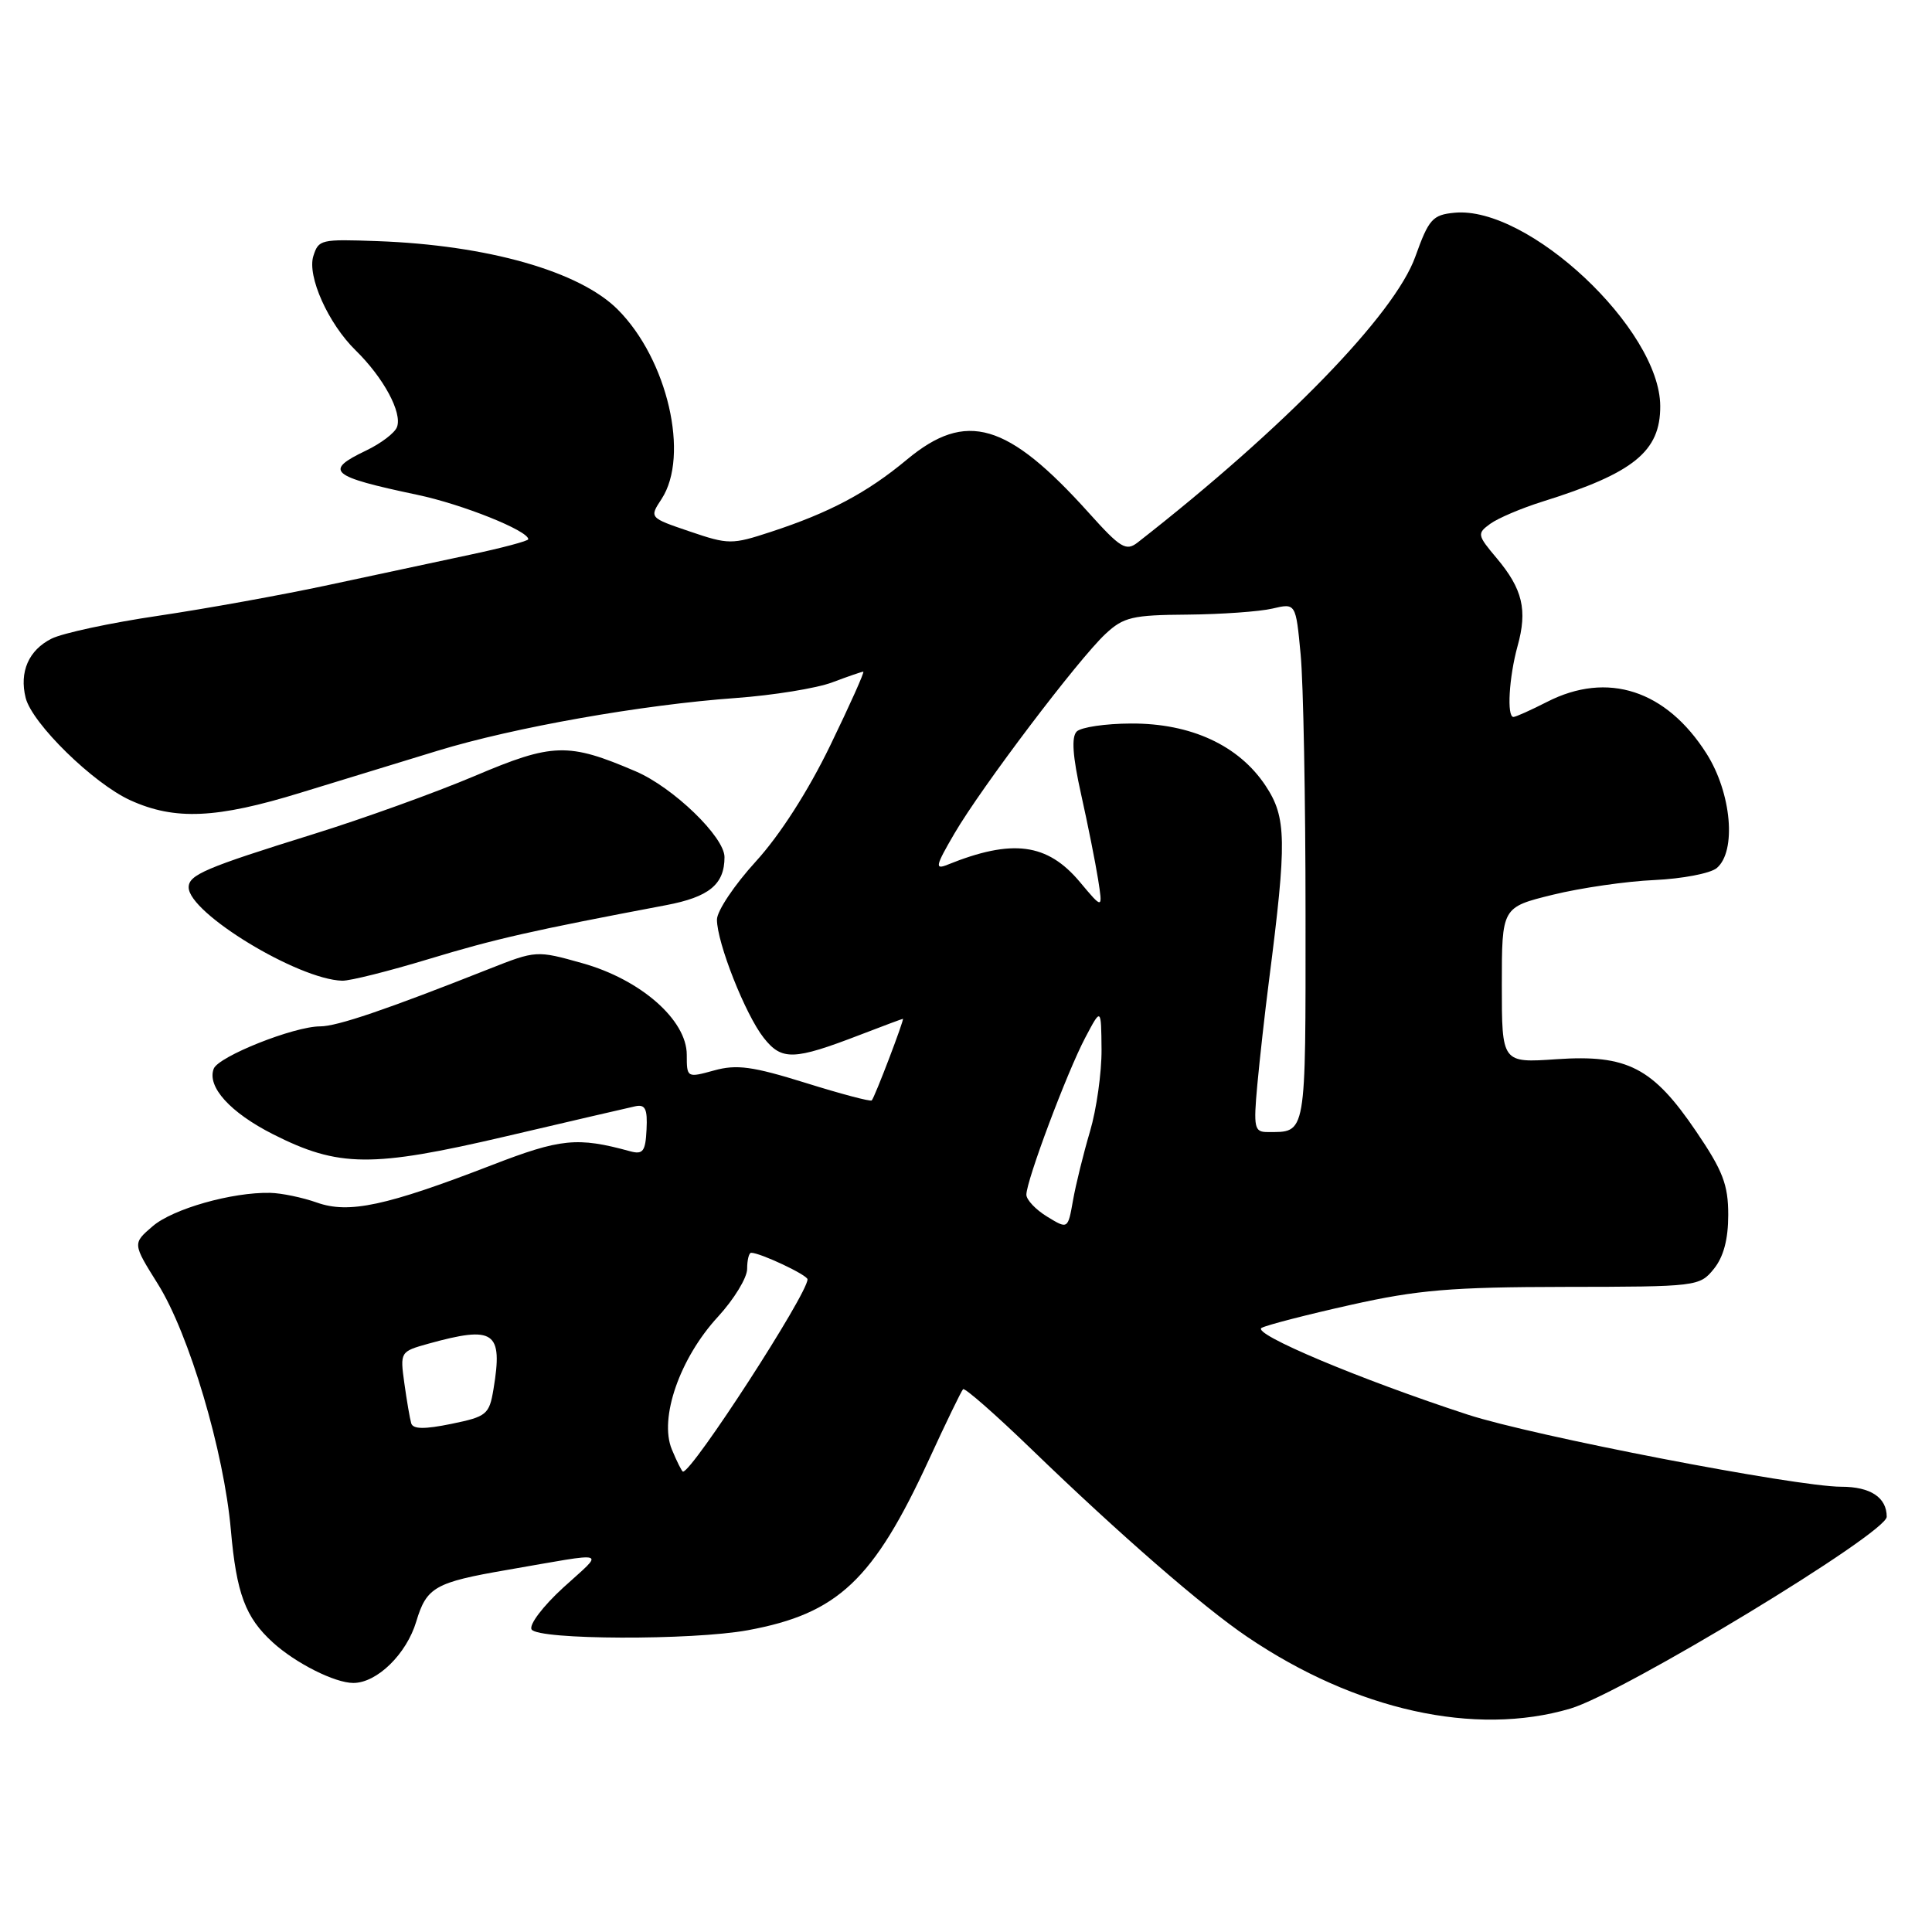 <?xml version="1.0" encoding="UTF-8" standalone="no"?>
<!DOCTYPE svg PUBLIC "-//W3C//DTD SVG 1.1//EN" "http://www.w3.org/Graphics/SVG/1.1/DTD/svg11.dtd" >
<svg xmlns="http://www.w3.org/2000/svg" xmlns:xlink="http://www.w3.org/1999/xlink" version="1.1" viewBox="0 0 256 256">
 <g >
 <path fill="currentColor"
d=" M 208.07 226.40 C 215.04 224.34 250.00 203.15 250.00 200.98 C 250.00 198.42 247.85 197.00 243.98 197.00 C 238.02 197.00 203.11 190.26 194.50 187.45 C 180.28 182.81 165.77 176.71 167.17 175.95 C 167.90 175.56 173.22 174.19 179.00 172.90 C 187.84 170.92 192.32 170.54 207.34 170.52 C 224.86 170.50 225.21 170.46 227.09 168.14 C 228.38 166.55 229.00 164.22 229.00 160.98 C 229.00 156.98 228.29 155.13 224.75 149.92 C 219.01 141.45 215.63 139.71 206.25 140.35 C 199.00 140.85 199.00 140.85 199.00 130.53 C 199.00 120.22 199.00 120.22 205.75 118.56 C 209.46 117.65 215.52 116.77 219.22 116.61 C 222.91 116.44 226.62 115.73 227.47 115.03 C 230.12 112.82 229.44 105.08 226.12 99.85 C 220.78 91.44 213.01 88.91 205.00 93.00 C 202.84 94.10 200.84 95.00 200.54 95.00 C 199.64 95.00 199.95 89.74 201.08 85.63 C 202.42 80.83 201.76 78.05 198.31 73.95 C 195.74 70.90 195.70 70.69 197.46 69.41 C 198.47 68.67 201.59 67.34 204.40 66.46 C 216.49 62.68 220.02 59.81 219.99 53.80 C 219.95 43.63 202.50 27.24 192.72 28.19 C 189.82 28.47 189.32 29.03 187.54 34.00 C 184.81 41.65 170.21 56.68 150.76 71.87 C 149.21 73.08 148.49 72.65 144.26 67.94 C 133.49 55.97 128.02 54.37 120.18 60.89 C 114.88 65.30 109.92 67.93 102.13 70.48 C 96.98 72.17 96.53 72.17 91.39 70.42 C 86.03 68.60 86.03 68.60 87.66 66.12 C 91.41 60.39 88.45 47.61 81.85 41.01 C 76.79 35.94 64.60 32.48 50.00 31.95 C 42.47 31.68 42.22 31.74 41.52 33.93 C 40.68 36.59 43.49 42.87 47.12 46.42 C 50.82 50.04 53.33 54.69 52.60 56.59 C 52.31 57.37 50.47 58.76 48.53 59.69 C 42.87 62.39 43.71 63.12 55.27 65.56 C 61.25 66.81 70.00 70.32 70.00 71.45 C 70.00 71.68 66.51 72.61 62.25 73.51 C 57.99 74.42 49.55 76.22 43.50 77.52 C 37.45 78.82 27.32 80.65 21.00 81.59 C 14.68 82.52 8.29 83.89 6.82 84.63 C 3.80 86.15 2.54 89.03 3.40 92.47 C 4.26 95.88 12.37 103.81 17.27 106.04 C 23.17 108.72 28.70 108.47 39.86 105.03 C 45.16 103.40 53.32 100.90 57.98 99.48 C 68.11 96.38 85.10 93.38 97.50 92.49 C 102.45 92.13 108.20 91.20 110.27 90.42 C 112.34 89.64 114.20 89.00 114.39 89.00 C 114.59 89.00 112.62 93.39 110.02 98.76 C 107.09 104.81 103.34 110.66 100.15 114.15 C 97.32 117.25 95.00 120.71 95.00 121.85 C 95.00 124.91 98.76 134.43 101.19 137.51 C 103.59 140.56 105.16 140.51 113.99 137.11 C 117.00 135.95 119.55 135.00 119.64 135.00 C 119.87 135.00 115.90 145.43 115.51 145.81 C 115.34 145.99 111.39 144.94 106.72 143.48 C 99.72 141.30 97.61 141.01 94.62 141.84 C 91.03 142.83 91.00 142.81 91.00 139.76 C 91.00 135.15 84.89 129.79 77.17 127.63 C 71.09 125.92 71.03 125.93 64.78 128.40 C 51.11 133.81 44.66 136.00 42.42 136.00 C 38.95 136.00 28.95 139.98 28.32 141.61 C 27.40 144.00 30.50 147.42 36.19 150.30 C 44.87 154.69 49.26 154.73 67.00 150.58 C 75.53 148.58 83.25 146.79 84.17 146.59 C 85.50 146.30 85.81 146.93 85.67 149.66 C 85.53 152.57 85.20 153.01 83.50 152.55 C 76.50 150.63 74.30 150.85 65.15 154.39 C 51.17 159.79 46.23 160.85 42.00 159.35 C 40.08 158.67 37.28 158.09 35.80 158.06 C 30.75 157.95 22.90 160.18 20.23 162.48 C 17.56 164.77 17.56 164.77 20.92 170.14 C 25.06 176.75 29.68 192.34 30.59 202.73 C 31.33 211.14 32.51 214.32 36.15 217.63 C 39.18 220.39 44.37 223.00 46.82 223.00 C 49.95 223.00 53.87 219.17 55.16 214.85 C 56.52 210.31 57.65 209.67 67.15 208.03 C 81.04 205.63 80.13 205.35 74.63 210.37 C 71.94 212.83 70.07 215.30 70.44 215.91 C 71.30 217.30 91.71 217.37 99.11 216.01 C 111.03 213.81 115.73 209.38 123.10 193.39 C 125.35 188.50 127.38 184.31 127.61 184.08 C 127.83 183.84 131.95 187.46 136.76 192.11 C 148.35 203.31 159.40 212.93 165.28 216.90 C 179.64 226.62 195.44 230.13 208.07 226.40 Z  M 56.84 127.07 C 65.61 124.41 70.50 123.30 88.25 119.94 C 93.96 118.86 96.00 117.19 96.00 113.57 C 96.00 110.90 89.21 104.34 84.24 102.21 C 75.29 98.37 73.24 98.43 62.90 102.82 C 57.73 105.01 48.11 108.48 41.51 110.53 C 27.21 114.98 25.00 115.92 25.00 117.58 C 25.00 120.98 39.48 129.78 45.34 129.95 C 46.36 129.98 51.53 128.68 56.84 127.07 Z  M 89.02 192.05 C 87.31 187.92 90.08 179.95 95.14 174.47 C 97.26 172.16 99.00 169.31 99.00 168.14 C 99.00 166.96 99.24 166.00 99.53 166.00 C 100.75 166.00 107.00 168.95 107.00 169.52 C 107.00 171.47 91.76 195.00 90.50 195.00 C 90.36 195.00 89.69 193.67 89.02 192.05 Z  M 54.49 188.60 C 54.31 187.99 53.90 185.61 53.58 183.30 C 53.00 179.13 53.03 179.09 56.75 178.05 C 65.52 175.62 66.66 176.41 65.39 184.07 C 64.83 187.43 64.49 187.71 59.81 188.67 C 56.25 189.40 54.73 189.38 54.49 188.60 Z  M 138.75 161.21 C 137.24 160.29 136.00 158.98 136.00 158.30 C 136.00 156.43 141.39 142.06 143.80 137.50 C 145.91 133.50 145.91 133.50 145.96 139.07 C 145.98 142.13 145.29 147.02 144.43 149.92 C 143.57 152.83 142.55 156.94 142.18 159.05 C 141.50 162.89 141.50 162.89 138.75 161.21 Z  M 166.60 143.75 C 166.92 140.31 167.61 134.12 168.14 130.00 C 170.53 111.38 170.48 108.32 167.70 104.12 C 164.16 98.77 157.80 95.83 149.87 95.87 C 146.48 95.88 143.24 96.36 142.67 96.93 C 141.95 97.65 142.13 100.22 143.25 105.24 C 144.14 109.23 145.15 114.30 145.50 116.50 C 146.13 120.50 146.13 120.50 143.09 116.87 C 138.78 111.72 134.13 111.11 125.55 114.58 C 123.84 115.27 123.95 114.75 126.47 110.44 C 130.04 104.32 142.87 87.37 146.48 84.00 C 148.87 81.77 150.04 81.49 157.33 81.44 C 161.82 81.40 166.90 81.04 168.60 80.64 C 171.70 79.91 171.70 79.91 172.34 86.70 C 172.70 90.44 172.99 105.94 172.99 121.14 C 173.00 150.85 173.15 150.00 167.93 150.00 C 166.21 150.00 166.08 149.43 166.60 143.75 Z "/>
</g>
</svg>